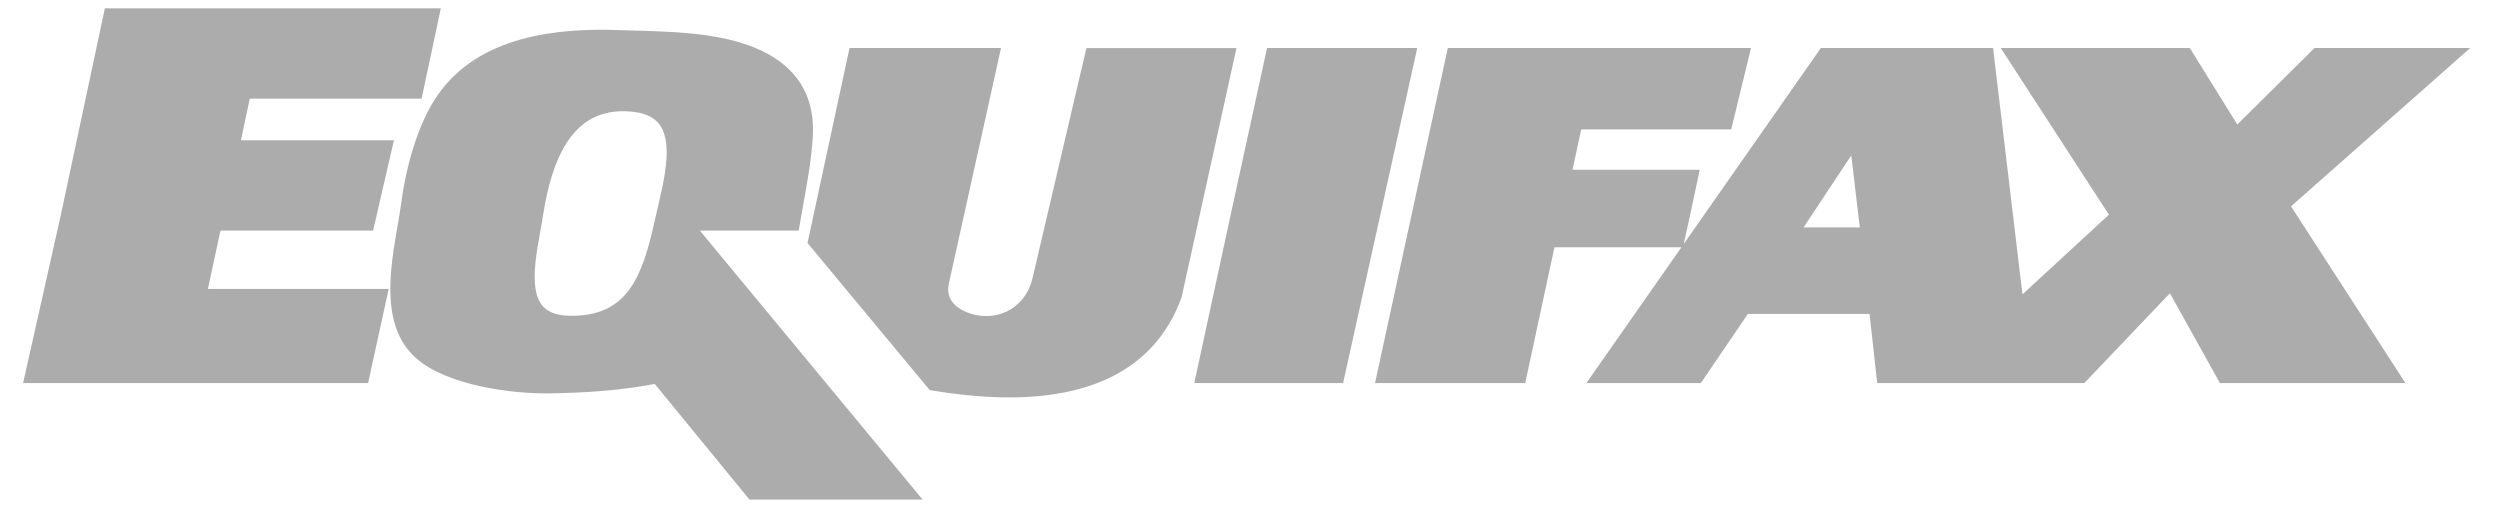 <svg width="216" height="45" viewBox="0 0 216 45" fill="none" xmlns="http://www.w3.org/2000/svg">
<g id="Equifax" opacity="0.8">
<path fill-rule="evenodd" clip-rule="evenodd" d="M37.094 1.524L35.775 7.721H20.927L19.827 12.924H33.025L31.595 19.122H18.398L16.969 25.765H32.585L31.155 32.295H3L6.08 18.569L9.709 1.524H37.094ZM68.328 19.122H58.759L78.005 42.364H65.138L56.89 32.294C53.738 32.927 50.625 33.138 47.418 33.183C44.27 33.227 38.854 32.496 36.434 30.299C33.722 27.844 34.518 23.255 35.132 19.716L35.132 19.716L35.132 19.716C35.255 19.006 35.371 18.338 35.45 17.738C35.83 14.797 36.8 11.034 38.524 8.606C41.865 3.899 48.177 3.211 53.481 3.404C53.938 3.421 54.413 3.434 54.902 3.448C58.547 3.55 62.928 3.672 66.019 5.396C68.465 6.767 69.58 8.861 69.428 11.706C69.325 13.601 68.919 15.832 68.586 17.672L68.586 17.672L68.586 17.672L68.586 17.672L68.586 17.672L68.585 17.672C68.491 18.192 68.402 18.681 68.328 19.122ZM49.3 28.087C54.844 28.131 56.277 24.116 57.329 19.344C57.409 18.98 57.499 18.599 57.592 18.206L57.592 18.206C58.514 14.302 59.716 9.211 54.47 8.829C48.765 8.415 46.861 13.613 46.112 18.57C46.048 18.988 45.965 19.443 45.879 19.918L45.879 19.918C45.245 23.409 44.402 28.051 49.3 28.087ZM110.12 4.954L107.15 18.569L104.181 32.295H115.398L121.447 4.954H110.12ZM150.264 4.954L148.944 10.378H135.967L134.867 15.469H145.865L145.205 18.569L144.765 20.561H133.656L131.128 32.295H119.799L125.738 4.954H150.264ZM74.047 4.954H85.485L81.196 24.325C80.671 26.693 82.88 27.928 84.774 28.092C87.21 28.304 89.396 26.773 89.994 24.215L94.503 4.955H105.831L101.321 25.433C99.391 30.772 94.918 32.868 89.981 33.391C86.919 33.718 83.678 33.441 80.755 32.958L70.638 20.782L74.047 4.954ZM188.754 4.954H174.347L183.255 18.679L174.128 27.091L171.488 4.954H157.741L138.605 32.295H146.524L150.592 26.317H162.25L162.911 32.295H179.737L187.654 23.992L192.274 32.295H206.352L196.893 17.683L211.299 4.954H200.301L193.153 12.039L188.754 4.954ZM160.492 11.153L154.334 20.451H161.592L160.492 11.153Z" fill="#979797"/>
<path d="M35.775 7.721V8.525H36.426L36.561 7.889L35.775 7.721ZM37.094 1.524L37.88 1.692L38.087 0.72H37.094V1.524ZM20.927 7.721V6.917H20.275L20.14 7.555L20.927 7.721ZM19.827 12.924L19.04 12.758L18.835 13.728H19.827V12.924ZM33.025 12.924L33.808 13.105L34.035 12.12H33.025V12.924ZM31.595 19.122V19.926H32.235L32.379 19.303L31.595 19.122ZM18.398 19.122V18.318H17.749L17.612 18.953L18.398 19.122ZM16.969 25.765L16.183 25.596L15.973 26.569H16.969V25.765ZM32.585 25.765L33.37 25.937L33.584 24.961H32.585V25.765ZM31.155 32.295V33.099H31.802L31.941 32.467L31.155 32.295ZM3 32.295L2.216 32.119L1.996 33.099H3V32.295ZM6.08 18.569L6.864 18.745L6.866 18.736L6.08 18.569ZM9.709 1.524V0.72H9.058L8.923 1.357L9.709 1.524ZM58.759 19.122V18.318H57.05L58.14 19.635L58.759 19.122ZM68.328 19.122V19.926H69.007L69.121 19.256L68.328 19.122ZM78.005 42.364V43.168H79.715L78.625 41.851L78.005 42.364ZM65.138 42.364L64.516 42.873L64.757 43.168H65.138V42.364ZM56.89 32.294L57.512 31.784L57.206 31.41L56.732 31.505L56.89 32.294ZM47.418 33.183L47.429 33.987L47.43 33.987L47.418 33.183ZM36.434 30.299L36.974 29.704L36.973 29.703L36.434 30.299ZM35.132 19.716L35.925 19.853L35.93 19.815L35.132 19.716ZM35.132 19.716L34.337 19.593L34.334 19.616L35.132 19.716ZM35.132 19.716L34.34 19.578L34.337 19.593L35.132 19.716ZM35.45 17.738L36.247 17.843L36.247 17.841L35.45 17.738ZM38.524 8.606L37.868 8.141L37.868 8.141L38.524 8.606ZM53.481 3.404L53.51 2.601L53.51 2.601L53.481 3.404ZM54.902 3.448L54.879 4.252L54.902 3.448ZM66.019 5.396L66.412 4.695L66.41 4.694L66.019 5.396ZM69.428 11.706L70.231 11.75L70.231 11.749L69.428 11.706ZM68.586 17.672L69.362 17.879L69.371 17.847L69.377 17.815L68.586 17.672ZM68.586 17.672L67.809 17.465L67.801 17.493L67.796 17.521L68.586 17.672ZM68.586 17.672L67.796 17.521L67.795 17.528L68.586 17.672ZM68.586 17.672L67.794 17.528L67.793 17.54L68.586 17.672ZM68.586 17.672L69.376 17.818L69.379 17.804L68.586 17.672ZM68.585 17.672L67.795 17.526L67.794 17.529L68.585 17.672ZM57.329 19.344L56.544 19.17L56.544 19.171L57.329 19.344ZM49.3 28.087L49.307 27.283L49.306 27.283L49.3 28.087ZM57.592 18.206L58.375 18.391L58.376 18.386L57.592 18.206ZM57.592 18.206L56.81 18.021L56.809 18.026L57.592 18.206ZM54.47 8.829L54.528 8.027L54.528 8.027L54.47 8.829ZM46.112 18.57L46.907 18.691L46.907 18.69L46.112 18.57ZM45.879 19.918L46.669 20.069L46.67 20.062L45.879 19.918ZM45.879 19.918L45.089 19.768L45.088 19.775L45.879 19.918ZM107.15 18.569L106.365 18.398L106.365 18.399L107.15 18.569ZM110.12 4.954V4.15H109.472L109.334 4.783L110.12 4.954ZM104.181 32.295L103.395 32.125L103.184 33.099H104.181V32.295ZM115.398 32.295V33.099H116.044L116.183 32.468L115.398 32.295ZM121.447 4.954L122.232 5.128L122.449 4.15H121.447V4.954ZM148.944 10.378V11.182H149.576L149.726 10.568L148.944 10.378ZM150.264 4.954L151.045 5.144L151.287 4.15H150.264V4.954ZM135.967 10.378V9.574H135.318L135.181 10.208L135.967 10.378ZM134.867 15.469L134.081 15.299L133.87 16.273H134.867V15.469ZM145.865 15.469L146.651 15.637L146.858 14.665H145.865V15.469ZM145.205 18.569L145.99 18.742L145.991 18.736L145.205 18.569ZM144.765 20.561V21.365H145.411L145.55 20.734L144.765 20.561ZM133.656 20.561V19.757H133.007L132.871 20.391L133.656 20.561ZM131.128 32.295V33.099H131.777L131.914 32.464L131.128 32.295ZM119.799 32.295L119.014 32.124L118.802 33.099H119.799V32.295ZM125.738 4.954V4.15H125.09L124.952 4.784L125.738 4.954ZM85.485 4.954L86.27 5.128L86.486 4.15H85.485V4.954ZM74.047 4.954V4.15H73.397L73.261 4.785L74.047 4.954ZM81.196 24.325L81.981 24.499L81.981 24.499L81.196 24.325ZM84.774 28.092L84.844 27.291L84.844 27.291L84.774 28.092ZM89.994 24.215L89.211 24.032L89.211 24.032L89.994 24.215ZM94.503 4.955V4.151H93.866L93.72 4.772L94.503 4.955ZM105.831 4.955L106.616 5.128L106.831 4.151H105.831V4.955ZM101.321 25.433L102.078 25.706L102.095 25.657L102.107 25.606L101.321 25.433ZM89.981 33.391L89.896 32.592L89.895 32.592L89.981 33.391ZM80.755 32.958L80.137 33.472L80.328 33.703L80.624 33.752L80.755 32.958ZM70.638 20.782L69.852 20.613L69.769 20.995L70.019 21.296L70.638 20.782ZM174.347 4.954V4.15H172.867L173.673 5.392L174.347 4.954ZM188.754 4.954L189.437 4.53L189.202 4.15H188.754V4.954ZM183.255 18.679L183.8 19.27L184.299 18.811L183.93 18.241L183.255 18.679ZM174.128 27.091L173.33 27.186L173.516 28.748L174.673 27.682L174.128 27.091ZM171.488 4.954L172.286 4.859L172.202 4.15H171.488V4.954ZM157.741 4.954V4.15H157.322L157.082 4.493L157.741 4.954ZM138.605 32.295L137.947 31.834L137.061 33.099H138.605V32.295ZM146.524 32.295V33.099H146.949L147.188 32.747L146.524 32.295ZM150.592 26.317V25.513H150.167L149.927 25.865L150.592 26.317ZM162.25 26.317L163.049 26.229L162.97 25.513H162.25V26.317ZM162.911 32.295L162.111 32.383L162.19 33.099H162.911V32.295ZM179.737 32.295V33.099H180.081L180.319 32.85L179.737 32.295ZM187.654 23.992L188.357 23.601L187.826 22.647L187.073 23.437L187.654 23.992ZM192.274 32.295L191.571 32.686L191.801 33.099H192.274V32.295ZM206.352 32.295V33.099H207.83L207.027 31.858L206.352 32.295ZM196.893 17.683L196.361 17.08L195.842 17.538L196.218 18.119L196.893 17.683ZM211.299 4.954L211.832 5.557L213.424 4.15H211.299V4.954ZM200.301 4.954V4.15H199.97L199.735 4.383L200.301 4.954ZM193.153 12.039L192.47 12.463L193.003 13.32L193.719 12.61L193.153 12.039ZM154.334 20.451L153.663 20.007L152.837 21.255H154.334V20.451ZM160.492 11.153L161.29 11.058L161.033 8.88L159.822 10.709L160.492 11.153ZM161.592 20.451V21.255H162.497L162.39 20.356L161.592 20.451ZM36.561 7.889L37.88 1.692L36.308 1.357L34.988 7.554L36.561 7.889ZM20.927 8.525H35.775V6.917H20.927V8.525ZM20.613 13.091L21.713 7.888L20.14 7.555L19.04 12.758L20.613 13.091ZM33.025 12.12H19.827V13.728H33.025V12.12ZM32.379 19.303L33.808 13.105L32.241 12.743L30.812 18.942L32.379 19.303ZM18.398 19.926H31.595V18.318H18.398V19.926ZM17.755 25.934L19.184 19.291L17.612 18.953L16.183 25.596L17.755 25.934ZM32.585 24.961H16.969V26.569H32.585V24.961ZM31.941 32.467L33.37 25.937L31.799 25.593L30.37 32.123L31.941 32.467ZM3 33.099H31.155V31.491H3V33.099ZM5.295 18.393L2.216 32.119L3.784 32.471L6.864 18.745L5.295 18.393ZM8.923 1.357L5.293 18.402L6.866 18.736L10.496 1.692L8.923 1.357ZM37.094 0.72H9.709V2.328H37.094V0.72ZM58.759 19.926H68.328V18.318H58.759V19.926ZM78.625 41.851L59.379 18.609L58.14 19.635L77.386 42.877L78.625 41.851ZM65.138 43.168H78.005V41.56H65.138V43.168ZM56.268 32.803L64.516 42.873L65.76 41.855L57.512 31.784L56.268 32.803ZM47.43 33.987C50.663 33.941 53.83 33.729 57.048 33.082L56.732 31.505C53.646 32.125 50.587 32.334 47.407 32.379L47.43 33.987ZM35.893 30.895C37.263 32.138 39.392 32.906 41.48 33.367C43.595 33.833 45.798 34.01 47.429 33.987L47.407 32.379C45.891 32.4 43.811 32.234 41.826 31.796C39.814 31.353 38.025 30.658 36.974 29.704L35.893 30.895ZM34.34 19.578C34.036 21.331 33.666 23.447 33.732 25.441C33.799 27.438 34.307 29.458 35.894 30.895L36.973 29.703C35.849 28.685 35.399 27.183 35.339 25.387C35.279 23.588 35.614 21.639 35.924 19.853L34.34 19.578ZM34.334 19.616L34.334 19.616L35.93 19.815L35.93 19.815L34.334 19.616ZM34.337 19.593L34.337 19.593L35.926 19.838L35.926 19.838L34.337 19.593ZM34.652 17.634C34.576 18.214 34.464 18.864 34.34 19.578L35.924 19.853C36.046 19.147 36.165 18.462 36.247 17.843L34.652 17.634ZM37.868 8.141C36.03 10.73 35.039 14.649 34.652 17.635L36.247 17.841C36.622 14.944 37.57 11.339 39.179 9.072L37.868 8.141ZM53.51 2.601C48.203 2.407 41.475 3.059 37.868 8.141L39.179 9.072C42.255 4.739 48.15 4.014 53.452 4.208L53.51 2.601ZM54.924 2.644C54.435 2.631 53.963 2.618 53.51 2.601L53.452 4.208C53.913 4.225 54.392 4.238 54.879 4.252L54.924 2.644ZM66.41 4.694C64.739 3.762 62.758 3.282 60.775 3.017C58.789 2.752 56.74 2.695 54.924 2.644L54.879 4.252C56.709 4.303 58.673 4.358 60.562 4.611C62.453 4.863 64.208 5.307 65.627 6.098L66.41 4.694ZM70.231 11.749C70.313 10.21 70.055 8.822 69.406 7.617C68.756 6.411 67.745 5.442 66.412 4.695L65.626 6.098C66.739 6.721 67.508 7.485 67.99 8.379C68.472 9.275 68.695 10.357 68.625 11.663L70.231 11.749ZM69.377 17.815C69.708 15.988 70.124 13.704 70.231 11.75L68.625 11.662C68.525 13.497 68.131 15.676 67.795 17.528L69.377 17.815ZM69.362 17.879L69.362 17.879L67.809 17.465L67.809 17.465L69.362 17.879ZM69.375 17.822L69.375 17.822L67.796 17.521L67.796 17.521L69.375 17.822ZM69.377 17.816L69.377 17.816L67.795 17.528L67.795 17.528L69.377 17.816ZM69.379 17.804L69.379 17.804L67.793 17.54L67.793 17.54L69.379 17.804ZM69.376 17.818L69.376 17.818L67.795 17.526L67.795 17.526L69.376 17.818ZM69.121 19.256C69.194 18.821 69.282 18.337 69.377 17.816L67.794 17.529C67.7 18.048 67.611 18.541 67.535 18.988L69.121 19.256ZM56.544 19.171C56.017 21.561 55.422 23.6 54.353 25.042C53.335 26.415 51.842 27.303 49.307 27.283L49.294 28.891C52.303 28.915 54.297 27.817 55.645 26C56.941 24.253 57.589 21.899 58.114 19.517L56.544 19.171ZM56.81 18.021C56.717 18.413 56.626 18.8 56.544 19.17L58.114 19.517C58.193 19.161 58.282 18.785 58.375 18.391L56.81 18.021ZM56.809 18.026L56.809 18.026L58.376 18.386L58.376 18.385L56.809 18.026ZM54.411 9.631C55.592 9.717 56.302 10.058 56.741 10.483C57.182 10.912 57.443 11.514 57.547 12.302C57.764 13.933 57.282 16.022 56.81 18.021L58.375 18.39C58.825 16.485 59.405 14.077 59.141 12.091C59.006 11.07 58.64 10.085 57.86 9.329C57.078 8.57 55.971 8.132 54.528 8.027L54.411 9.631ZM46.907 18.69C47.276 16.245 47.918 13.854 49.095 12.14C50.233 10.484 51.873 9.446 54.412 9.631L54.528 8.027C51.362 7.797 49.197 9.152 47.77 11.23C46.381 13.251 45.696 15.938 45.317 18.45L46.907 18.69ZM46.67 20.062C46.756 19.589 46.841 19.123 46.907 18.691L45.317 18.449C45.255 18.854 45.175 19.296 45.088 19.775L46.67 20.062ZM46.669 20.069L46.669 20.069L45.089 19.768L45.089 19.768L46.669 20.069ZM49.306 27.283C48.207 27.275 47.539 27.01 47.122 26.666C46.705 26.323 46.44 25.819 46.303 25.14C46.018 23.721 46.344 21.856 46.67 20.062L45.088 19.775C44.78 21.472 44.368 23.673 44.727 25.457C44.913 26.379 45.315 27.261 46.099 27.907C46.881 28.552 47.945 28.881 49.294 28.891L49.306 27.283ZM107.936 18.74L110.905 5.126L109.334 4.783L106.365 18.398L107.936 18.74ZM104.967 32.465L107.936 18.739L106.365 18.399L103.395 32.125L104.967 32.465ZM115.398 31.491H104.181V33.099H115.398V31.491ZM120.662 4.781L114.613 32.121L116.183 32.468L122.232 5.128L120.662 4.781ZM110.12 5.758H121.447V4.15H110.12V5.758ZM149.726 10.568L151.045 5.144L149.483 4.764L148.163 10.188L149.726 10.568ZM135.967 11.182H148.944V9.574H135.967V11.182ZM135.653 15.639L136.753 10.547L135.181 10.208L134.081 15.299L135.653 15.639ZM145.865 14.665H134.867V16.273H145.865V14.665ZM145.991 18.736L146.651 15.637L145.078 15.302L144.418 18.401L145.991 18.736ZM145.55 20.734L145.99 18.742L144.419 18.395L143.98 20.387L145.55 20.734ZM133.656 21.365H144.765V19.757H133.656V21.365ZM131.914 32.464L134.442 20.73L132.871 20.391L130.342 32.125L131.914 32.464ZM119.799 33.099H131.128V31.491H119.799V33.099ZM124.952 4.784L119.014 32.124L120.585 32.465L126.524 5.125L124.952 4.784ZM150.264 4.15H125.738V5.758H150.264V4.15ZM85.485 4.15H74.047V5.758H85.485V4.15ZM81.981 24.499L86.27 5.128L84.7 4.781L80.411 24.151L81.981 24.499ZM84.844 27.291C84.02 27.22 83.169 26.915 82.604 26.427C82.079 25.973 81.79 25.363 81.981 24.499L80.411 24.151C80.078 25.655 80.631 26.847 81.552 27.643C82.435 28.406 83.635 28.8 84.705 28.893L84.844 27.291ZM89.211 24.032C88.703 26.206 86.877 27.468 84.844 27.291L84.704 28.893C87.544 29.14 90.089 27.341 90.777 24.398L89.211 24.032ZM93.72 4.772L89.211 24.032L90.777 24.398L95.286 5.139L93.72 4.772ZM105.831 4.151H94.503V5.759H105.831V4.151ZM102.107 25.606L106.616 5.128L105.045 4.783L100.536 25.26L102.107 25.606ZM90.065 34.191C95.176 33.649 100.003 31.442 102.078 25.706L100.565 25.16C98.778 30.101 94.661 32.087 89.896 32.592L90.065 34.191ZM80.624 33.752C83.585 34.241 86.905 34.528 90.066 34.191L89.895 32.592C86.933 32.908 83.77 32.642 80.886 32.165L80.624 33.752ZM70.019 21.296L80.137 33.472L81.373 32.444L71.256 20.268L70.019 21.296ZM73.261 4.785L69.852 20.613L71.424 20.952L74.833 5.124L73.261 4.785ZM174.347 5.758H188.754V4.15H174.347V5.758ZM183.93 18.241L175.022 4.517L173.673 5.392L182.581 19.117L183.93 18.241ZM174.673 27.682L183.8 19.27L182.711 18.088L173.583 26.5L174.673 27.682ZM170.69 5.05L173.33 27.186L174.926 26.995L172.286 4.859L170.69 5.05ZM157.741 5.758H171.488V4.15H157.741V5.758ZM139.264 32.756L158.4 5.415L157.082 4.493L137.947 31.834L139.264 32.756ZM146.524 31.491H138.605V33.099H146.524V31.491ZM149.927 25.865L145.859 31.842L147.188 32.747L151.257 26.769L149.927 25.865ZM162.25 25.513H150.592V27.121H162.25V25.513ZM163.71 32.206L163.049 26.229L161.451 26.405L162.111 32.383L163.71 32.206ZM179.737 31.491H162.911V33.099H179.737V31.491ZM187.073 23.437L179.155 31.74L180.319 32.85L188.236 24.547L187.073 23.437ZM192.976 31.904L188.357 23.601L186.952 24.383L191.571 32.686L192.976 31.904ZM206.352 31.491H192.274V33.099H206.352V31.491ZM196.218 18.119L205.677 32.732L207.027 31.858L197.568 17.246L196.218 18.119ZM210.767 4.352L196.361 17.08L197.426 18.285L211.832 5.557L210.767 4.352ZM200.301 5.758H211.299V4.15H200.301V5.758ZM193.719 12.61L200.867 5.525L199.735 4.383L192.587 11.468L193.719 12.61ZM188.071 5.378L192.47 12.463L193.836 11.615L189.437 4.53L188.071 5.378ZM155.004 20.895L161.162 11.597L159.822 10.709L153.663 20.007L155.004 20.895ZM161.592 19.647H154.334V21.255H161.592V19.647ZM159.693 11.247L160.793 20.545L162.39 20.356L161.29 11.058L159.693 11.247Z" fill="#979797"/>
</g>
</svg>
